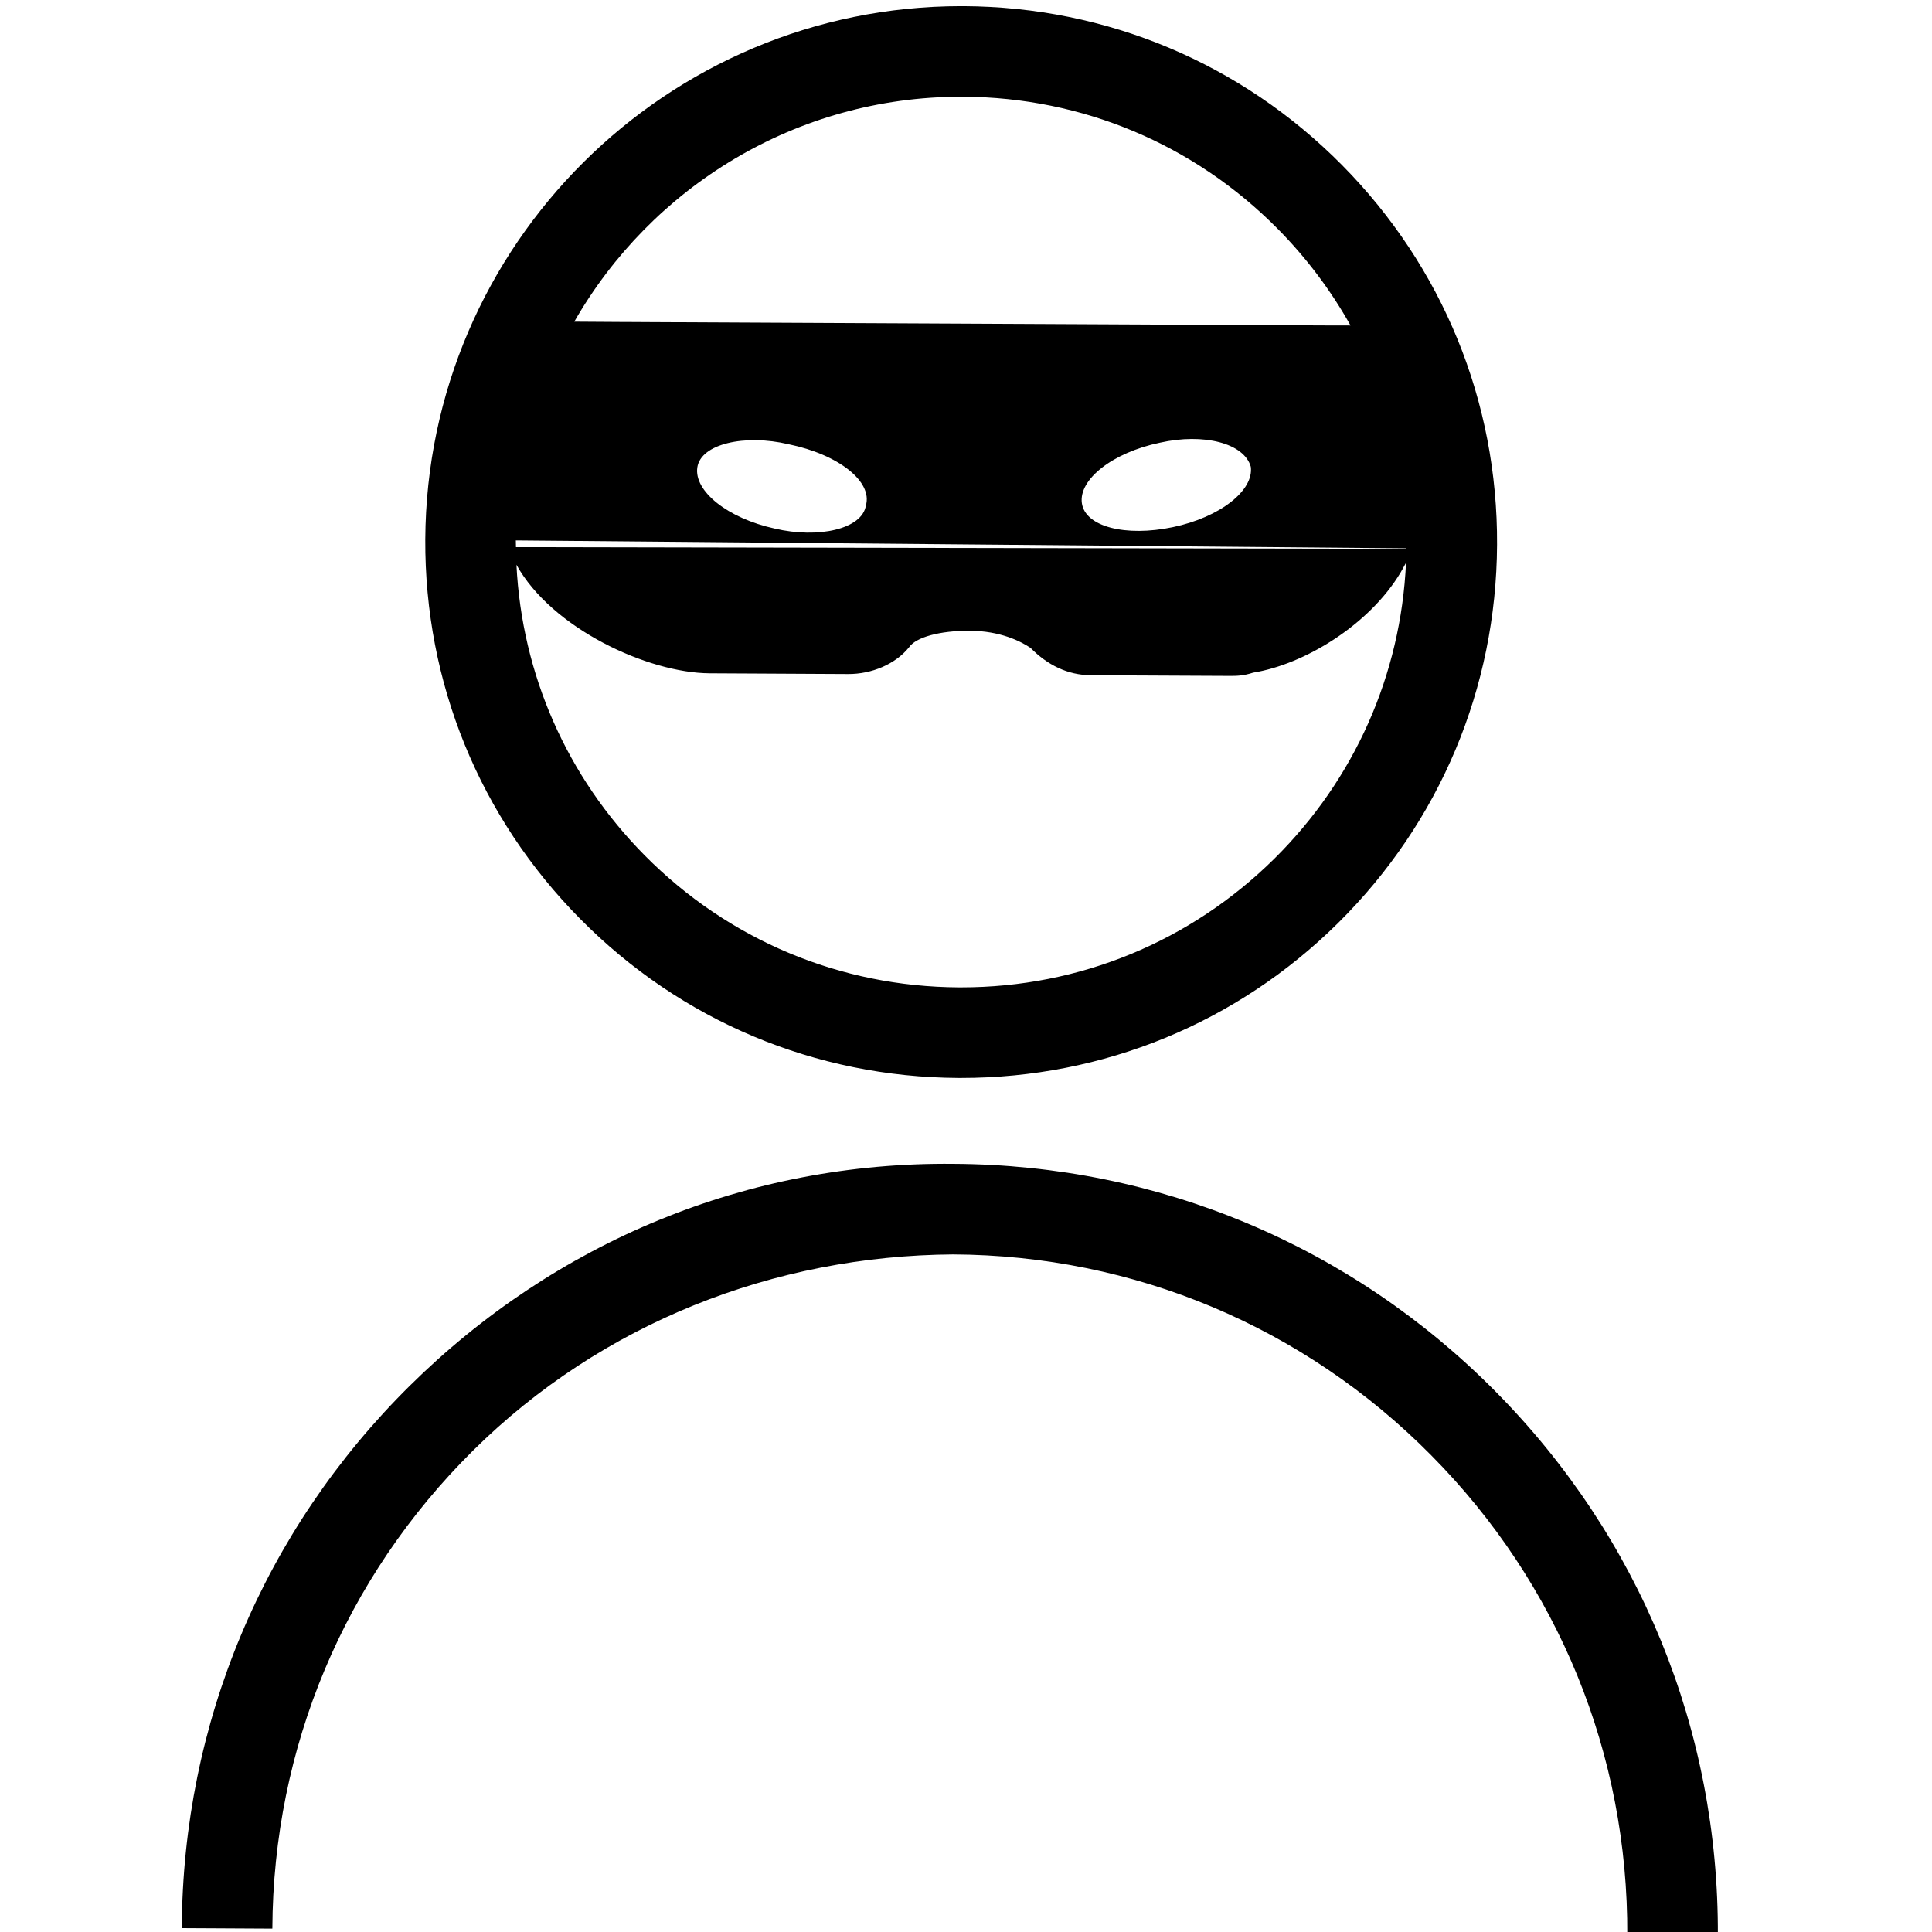 <svg xmlns="http://www.w3.org/2000/svg" focusable="false" role="img" width="32" height="32" viewBox="0 0 32 32">
  <path d="M15.795,19.277 C19.193,19.294 22.381,20.633 24.771,23.048 C27.162,25.463 28.47,28.664 28.453,32.062 L26.953,32.054 C26.968,29.057 25.815,26.233 23.705,24.104 C21.597,21.974 18.785,20.792 15.787,20.777 C12.818,20.798 9.967,21.916 7.836,24.025 C5.706,26.134 4.525,28.946 4.511,31.944 L3.011,31.936 C3.027,28.538 4.367,25.35 6.781,22.959 C9.196,20.568 12.383,19.241 15.795,19.277 Z M15.963,0.102 C18.334,0.114 20.559,1.048 22.227,2.733 C23.895,4.418 24.808,6.651 24.796,9.022 C24.784,11.393 23.849,13.618 22.165,15.286 C20.491,16.943 18.274,17.854 15.921,17.854 L15.876,17.854 C13.505,17.842 11.28,16.908 9.613,15.223 C7.944,13.539 7.032,11.305 7.044,8.934 C7.069,4.055 11.046,0.102 15.919,0.102 L15.963,0.102 Z M23.288,9.322 L23.197,9.485 C22.676,10.353 21.603,11.005 20.756,11.141 C20.588,11.196 20.476,11.195 20.364,11.195 L20.364,11.195 L18.072,11.184 C17.681,11.182 17.346,11.012 17.069,10.731 C16.901,10.619 16.567,10.45 16.064,10.447 C15.561,10.445 15.169,10.555 15.056,10.722 C14.831,11 14.439,11.166 14.048,11.164 L14.048,11.164 L11.757,11.152 C10.727,11.147 9.135,10.405 8.554,9.354 C8.644,11.17 9.39,12.866 10.678,14.168 C12.065,15.568 13.914,16.344 15.883,16.354 L15.921,16.354 C17.878,16.354 19.718,15.597 21.11,14.22 C22.437,12.905 23.203,11.176 23.288,9.322 Z M8.544,8.951 L8.546,9.062 L23.295,9.09 C23.295,9.087 23.295,9.085 23.295,9.082 L8.544,8.951 Z M13.061,7.358 C12.335,7.187 11.608,7.351 11.55,7.742 C11.492,8.133 12.049,8.583 12.83,8.754 C13.556,8.926 14.283,8.762 14.342,8.371 C14.455,7.98 13.898,7.53 13.061,7.358 Z M20.717,7.731 C20.607,7.34 19.937,7.169 19.209,7.333 C18.426,7.497 17.865,7.941 17.919,8.333 C17.973,8.724 18.642,8.895 19.426,8.731 C20.209,8.567 20.77,8.123 20.717,7.731 Z M15.957,1.602 L15.919,1.602 C13.182,1.602 10.785,3.103 9.512,5.328 L10.276,5.333 C10.372,5.333 10.457,5.334 10.524,5.334 L10.667,5.335 L21.51,5.388 C21.566,5.388 21.734,5.389 21.902,5.39 L21.902,5.39 L22.369,5.391 C22.045,4.812 21.641,4.273 21.162,3.789 C19.774,2.388 17.927,1.612 15.957,1.602 Z"/>
  <rect width="100%" height="100%" style="opacity: 0;">
    <title>Burglar</title>
  </rect>
</svg>